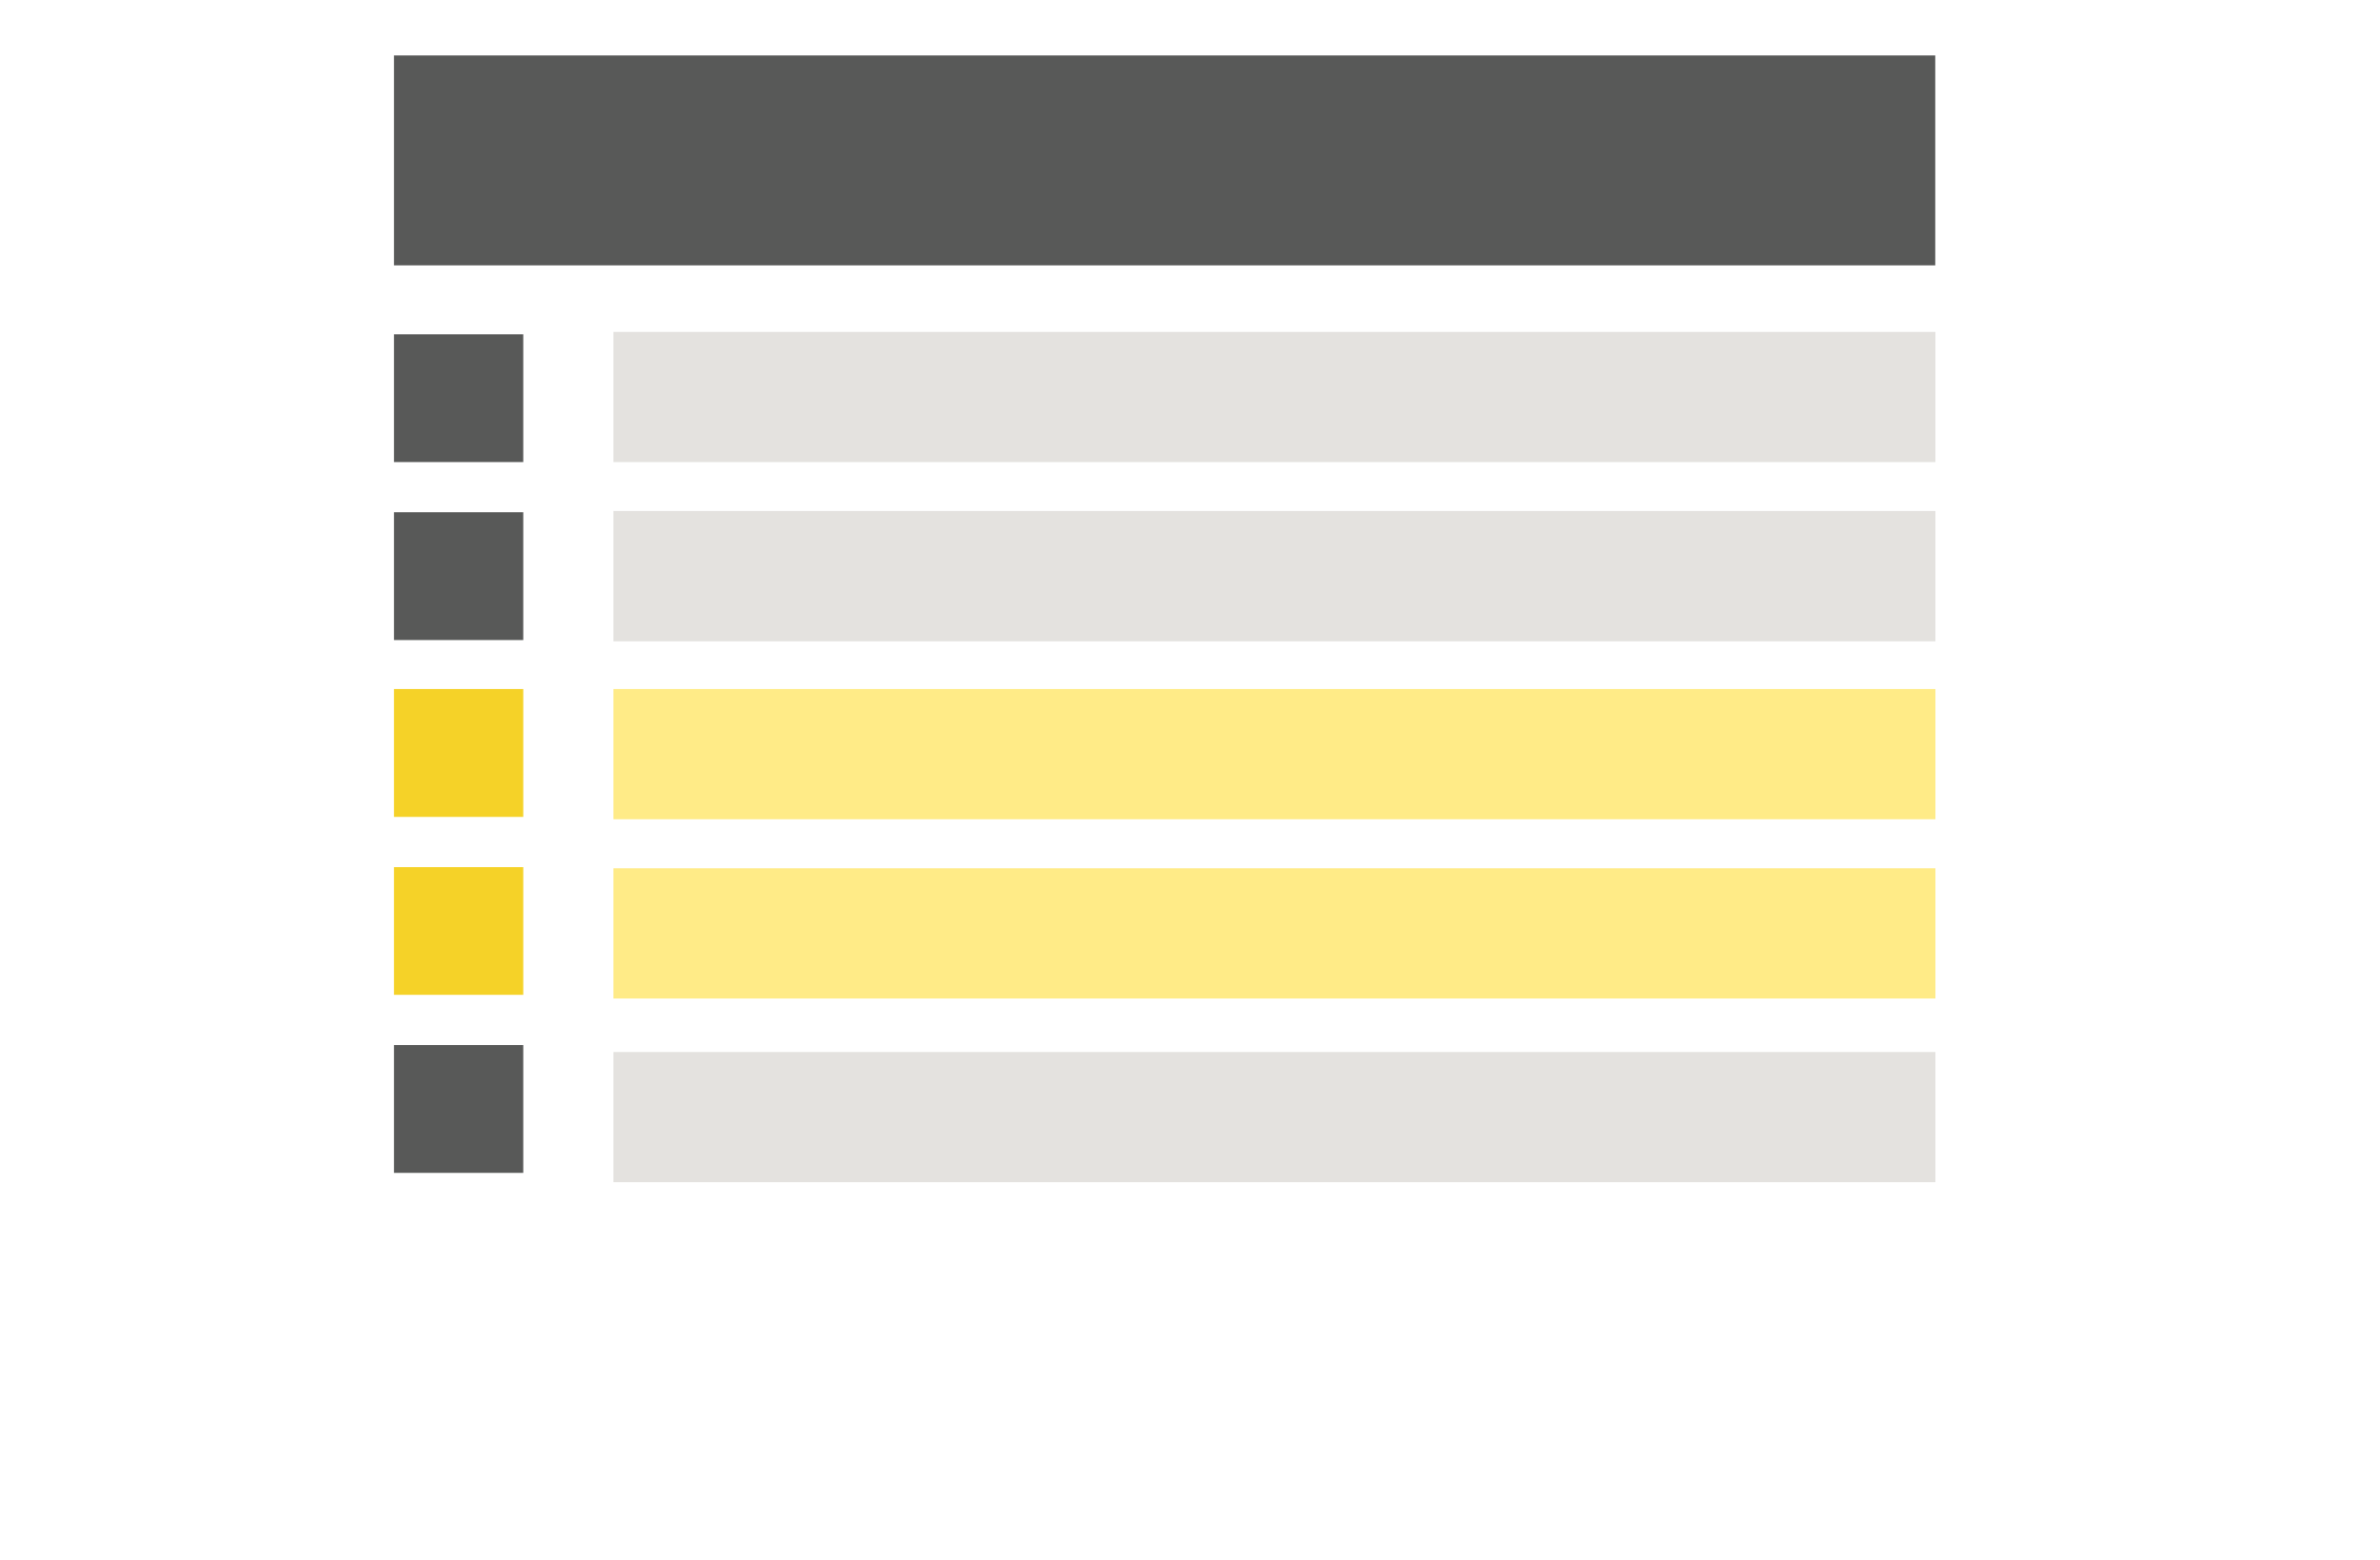 <svg xmlns="http://www.w3.org/2000/svg" xmlns:xlink="http://www.w3.org/1999/xlink" width="61" zoomAndPan="magnify" viewBox="0 0 46.08 37.92" height="40" preserveAspectRatio="xMidYMid meet" version="1.2"><defs><clipPath id="63b89df405"><path d="M 3.699 1.348 L 41.152 1.348 L 41.152 6.449 L 3.699 6.449 Z M 3.699 1.348 "/></clipPath><clipPath id="ddbd1079a7"><path d="M 3.699 8.125 L 6.84 8.125 L 6.84 11.23 L 3.699 11.23 Z M 3.699 8.125 "/></clipPath><clipPath id="3a0dd02271"><path d="M 3.699 12.449 L 6.84 12.449 L 6.84 15.555 L 3.699 15.555 Z M 3.699 12.449 "/></clipPath><clipPath id="c7666d9380"><path d="M 3.699 16.746 L 6.84 16.746 L 6.84 19.852 L 3.699 19.852 Z M 3.699 16.746 "/></clipPath><clipPath id="c3aa97e8ee"><path d="M 3.699 21.074 L 6.84 21.074 L 6.84 24.176 L 3.699 24.176 Z M 3.699 21.074 "/></clipPath><clipPath id="840ef8a68c"><path d="M 3.699 25.398 L 6.84 25.398 L 6.84 28.504 L 3.699 28.504 Z M 3.699 25.398 "/></clipPath><clipPath id="9b82d67443"><path d="M 9.031 8.066 L 41.152 8.066 L 41.152 11.23 L 9.031 11.23 Z M 9.031 8.066 "/></clipPath><clipPath id="6d62b65bb1"><path d="M 9.031 12.418 L 41.152 12.418 L 41.152 15.586 L 9.031 15.586 Z M 9.031 12.418 "/></clipPath><clipPath id="2c01a76f78"><path d="M 9.031 16.746 L 41.152 16.746 L 41.152 19.91 L 9.031 19.91 Z M 9.031 16.746 "/></clipPath><clipPath id="63fb13ae2f"><path d="M 9.031 21.102 L 41.152 21.102 L 41.152 24.266 L 9.031 24.266 Z M 9.031 21.102 "/></clipPath><clipPath id="247fe9f153"><path d="M 9.031 25.566 L 41.152 25.566 L 41.152 28.73 L 9.031 28.73 Z M 9.031 25.566 "/></clipPath></defs><g id="14eac202a2"><g clip-rule="nonzero" clip-path="url(#63b89df405)"><path style=" stroke:none;fill-rule:nonzero;fill:#585958;fill-opacity:1;" d="M 3.699 1.348 L 41.148 1.348 L 41.148 6.449 L 3.699 6.449 Z M 3.699 1.348 "/></g><g clip-rule="nonzero" clip-path="url(#ddbd1079a7)"><path style=" stroke:none;fill-rule:nonzero;fill:#585958;fill-opacity:1;" d="M 3.699 8.125 L 6.84 8.125 L 6.84 11.23 L 3.699 11.23 Z M 3.699 8.125 "/></g><g clip-rule="nonzero" clip-path="url(#3a0dd02271)"><path style=" stroke:none;fill-rule:nonzero;fill:#585958;fill-opacity:1;" d="M 3.699 12.449 L 6.84 12.449 L 6.84 15.555 L 3.699 15.555 Z M 3.699 12.449 "/></g><g clip-rule="nonzero" clip-path="url(#c7666d9380)"><path style=" stroke:none;fill-rule:nonzero;fill:#f5d228;fill-opacity:1;" d="M 3.699 16.746 L 6.84 16.746 L 6.84 19.852 L 3.699 19.852 Z M 3.699 16.746 "/></g><g clip-rule="nonzero" clip-path="url(#c3aa97e8ee)"><path style=" stroke:none;fill-rule:nonzero;fill:#f5d228;fill-opacity:1;" d="M 3.699 21.074 L 6.84 21.074 L 6.84 24.176 L 3.699 24.176 Z M 3.699 21.074 "/></g><g clip-rule="nonzero" clip-path="url(#840ef8a68c)"><path style=" stroke:none;fill-rule:nonzero;fill:#585958;fill-opacity:1;" d="M 3.699 25.398 L 6.84 25.398 L 6.84 28.504 L 3.699 28.504 Z M 3.699 25.398 "/></g><g clip-rule="nonzero" clip-path="url(#9b82d67443)"><path style=" stroke:none;fill-rule:nonzero;fill:#e4e2df;fill-opacity:1;" d="M 9.031 8.066 L 41.156 8.066 L 41.156 11.23 L 9.031 11.23 Z M 9.031 8.066 "/></g><g clip-rule="nonzero" clip-path="url(#6d62b65bb1)"><path style=" stroke:none;fill-rule:nonzero;fill:#e4e2df;fill-opacity:1;" d="M 9.031 12.418 L 41.156 12.418 L 41.156 15.586 L 9.031 15.586 Z M 9.031 12.418 "/></g><g clip-rule="nonzero" clip-path="url(#2c01a76f78)"><path style=" stroke:none;fill-rule:nonzero;fill:#ffeb87;fill-opacity:1;" d="M 9.031 16.746 L 41.156 16.746 L 41.156 19.91 L 9.031 19.91 Z M 9.031 16.746 "/></g><g clip-rule="nonzero" clip-path="url(#63fb13ae2f)"><path style=" stroke:none;fill-rule:nonzero;fill:#ffeb87;fill-opacity:1;" d="M 9.031 21.102 L 41.156 21.102 L 41.156 24.266 L 9.031 24.266 Z M 9.031 21.102 "/></g><g clip-rule="nonzero" clip-path="url(#247fe9f153)"><path style=" stroke:none;fill-rule:nonzero;fill:#e4e2df;fill-opacity:1;" d="M 9.031 25.566 L 41.156 25.566 L 41.156 28.73 L 9.031 28.73 Z M 9.031 25.566 "/></g></g></svg>